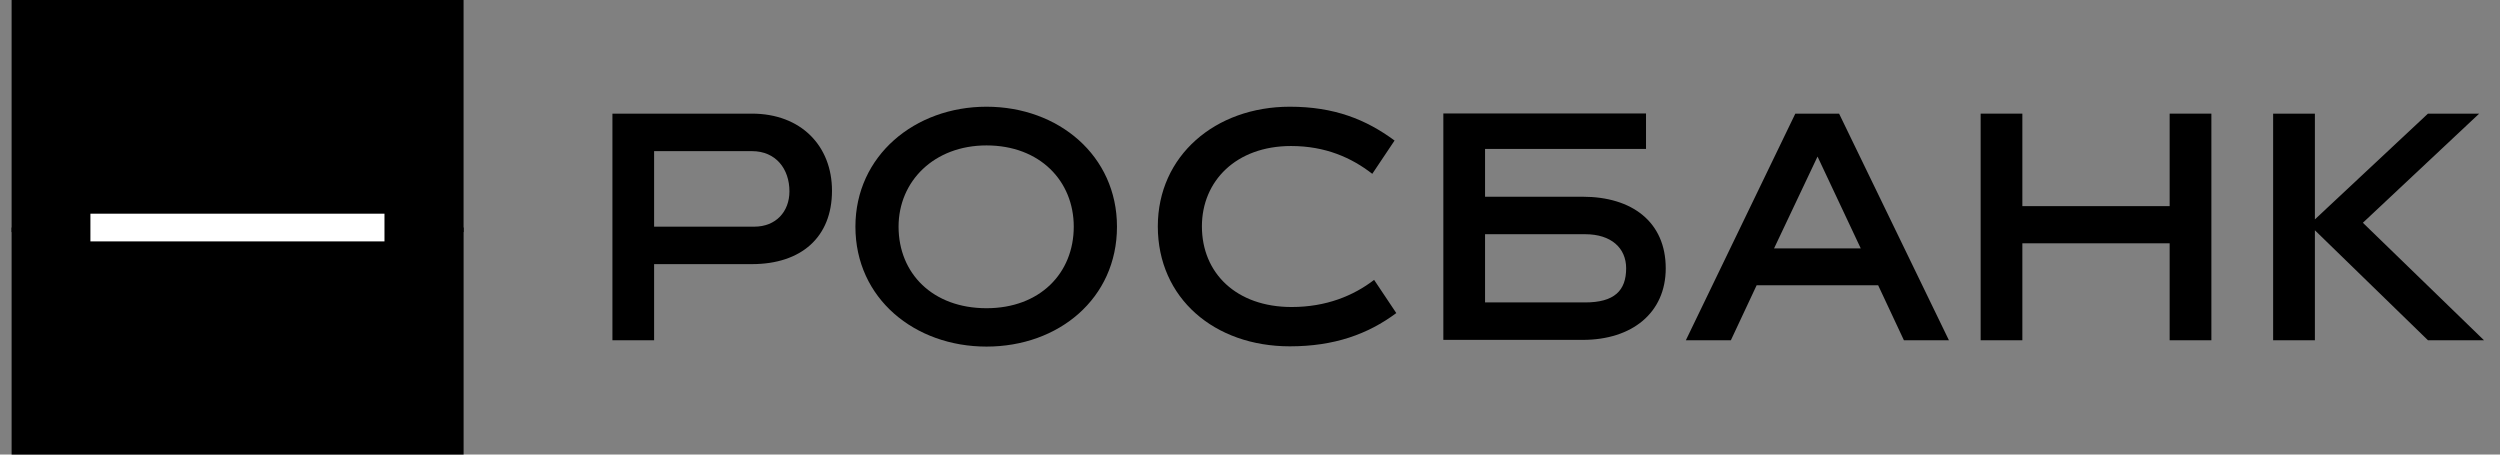 <svg width="143" height="26" viewBox="0 0 143 26" fill="none" xmlns="http://www.w3.org/2000/svg">
<rect x="0" y="0" width="143" height="26" fill="#808080" stroke="none"/>
<g clip-path="url(#clip0)">
<path d="M0.664 13.275H26.516V-9.63211e-05H0.664V13.275Z" fill="black"/>
<path d="M0.664 26.03H26.518V13.015H0.664V26.03Z" fill="black"/>
<path d="M5.172 13.808H21.992V12.223H5.172V13.808Z" fill="white"/>
<path d="M43.011 6.5C45.824 6.5 47.59 8.352 47.59 10.91C47.59 13.574 45.824 15.108 43.011 15.108H37.415V19.463H35.031V6.5H43.011ZM43.148 12.965C44.383 12.965 45.156 12.104 45.156 10.945C45.156 9.666 44.383 8.645 43.011 8.645H37.415V12.965H43.148Z" fill="black"/>
<path d="M56.428 19.825C52.328 19.825 48.93 17.079 48.93 12.965C48.93 8.905 52.328 6.104 56.428 6.104C60.547 6.104 63.891 8.905 63.891 12.965C63.891 17.079 60.547 19.825 56.428 19.825ZM56.428 8.318C53.44 8.318 51.398 10.356 51.398 12.965C51.398 15.645 53.355 17.63 56.428 17.63C59.483 17.63 61.419 15.628 61.419 12.965C61.419 10.356 59.483 8.318 56.428 8.318Z" fill="black"/>
<path d="M73.778 19.81C69.47 19.81 66.227 17.061 66.227 12.949C66.227 8.905 69.52 6.104 73.778 6.104C76.32 6.104 78.136 6.832 79.769 8.039L78.495 9.943C77.312 9.024 75.82 8.352 73.848 8.352C70.705 8.352 68.749 10.356 68.749 12.949C68.749 15.628 70.724 17.561 73.881 17.561C75.853 17.561 77.414 16.921 78.599 16.009L79.868 17.908C78.24 19.117 76.32 19.81 73.778 19.81Z" fill="black"/>
<path d="M100.48 16.317L99.005 19.464H96.43L102.692 6.5H105.196L111.479 19.464H108.904L107.43 16.317H100.48ZM101.475 14.21H106.436L103.963 8.955L101.475 14.21Z" fill="black"/>
<path d="M124.104 19.463V13.917H115.679V19.463H113.293V6.5H115.679V11.791H124.104V6.5H126.491V19.463H124.104Z" fill="black"/>
<path d="M130.023 19.463V6.5H132.412V12.549L138.879 6.5H141.809L135.156 12.742L142.085 19.463H138.879L132.412 13.172V19.463H130.023Z" fill="black"/>
<path d="M90.534 11.253H84.945V8.52H94.152V6.489H82.559V19.441H90.534C93.343 19.441 95.28 17.902 95.28 15.347C95.28 12.688 93.343 11.253 90.534 11.253ZM90.671 17.299H84.945V13.397H90.671C92.166 13.397 93.016 14.191 93.016 15.347C93.016 16.624 92.34 17.299 90.671 17.299Z" fill="black"/>
</g>
<defs>
<clipPath id="clip0">
<rect width="141.477" height="26" fill="white" transform="translate(0.605)"/>
</clipPath>
</defs>
</svg>
